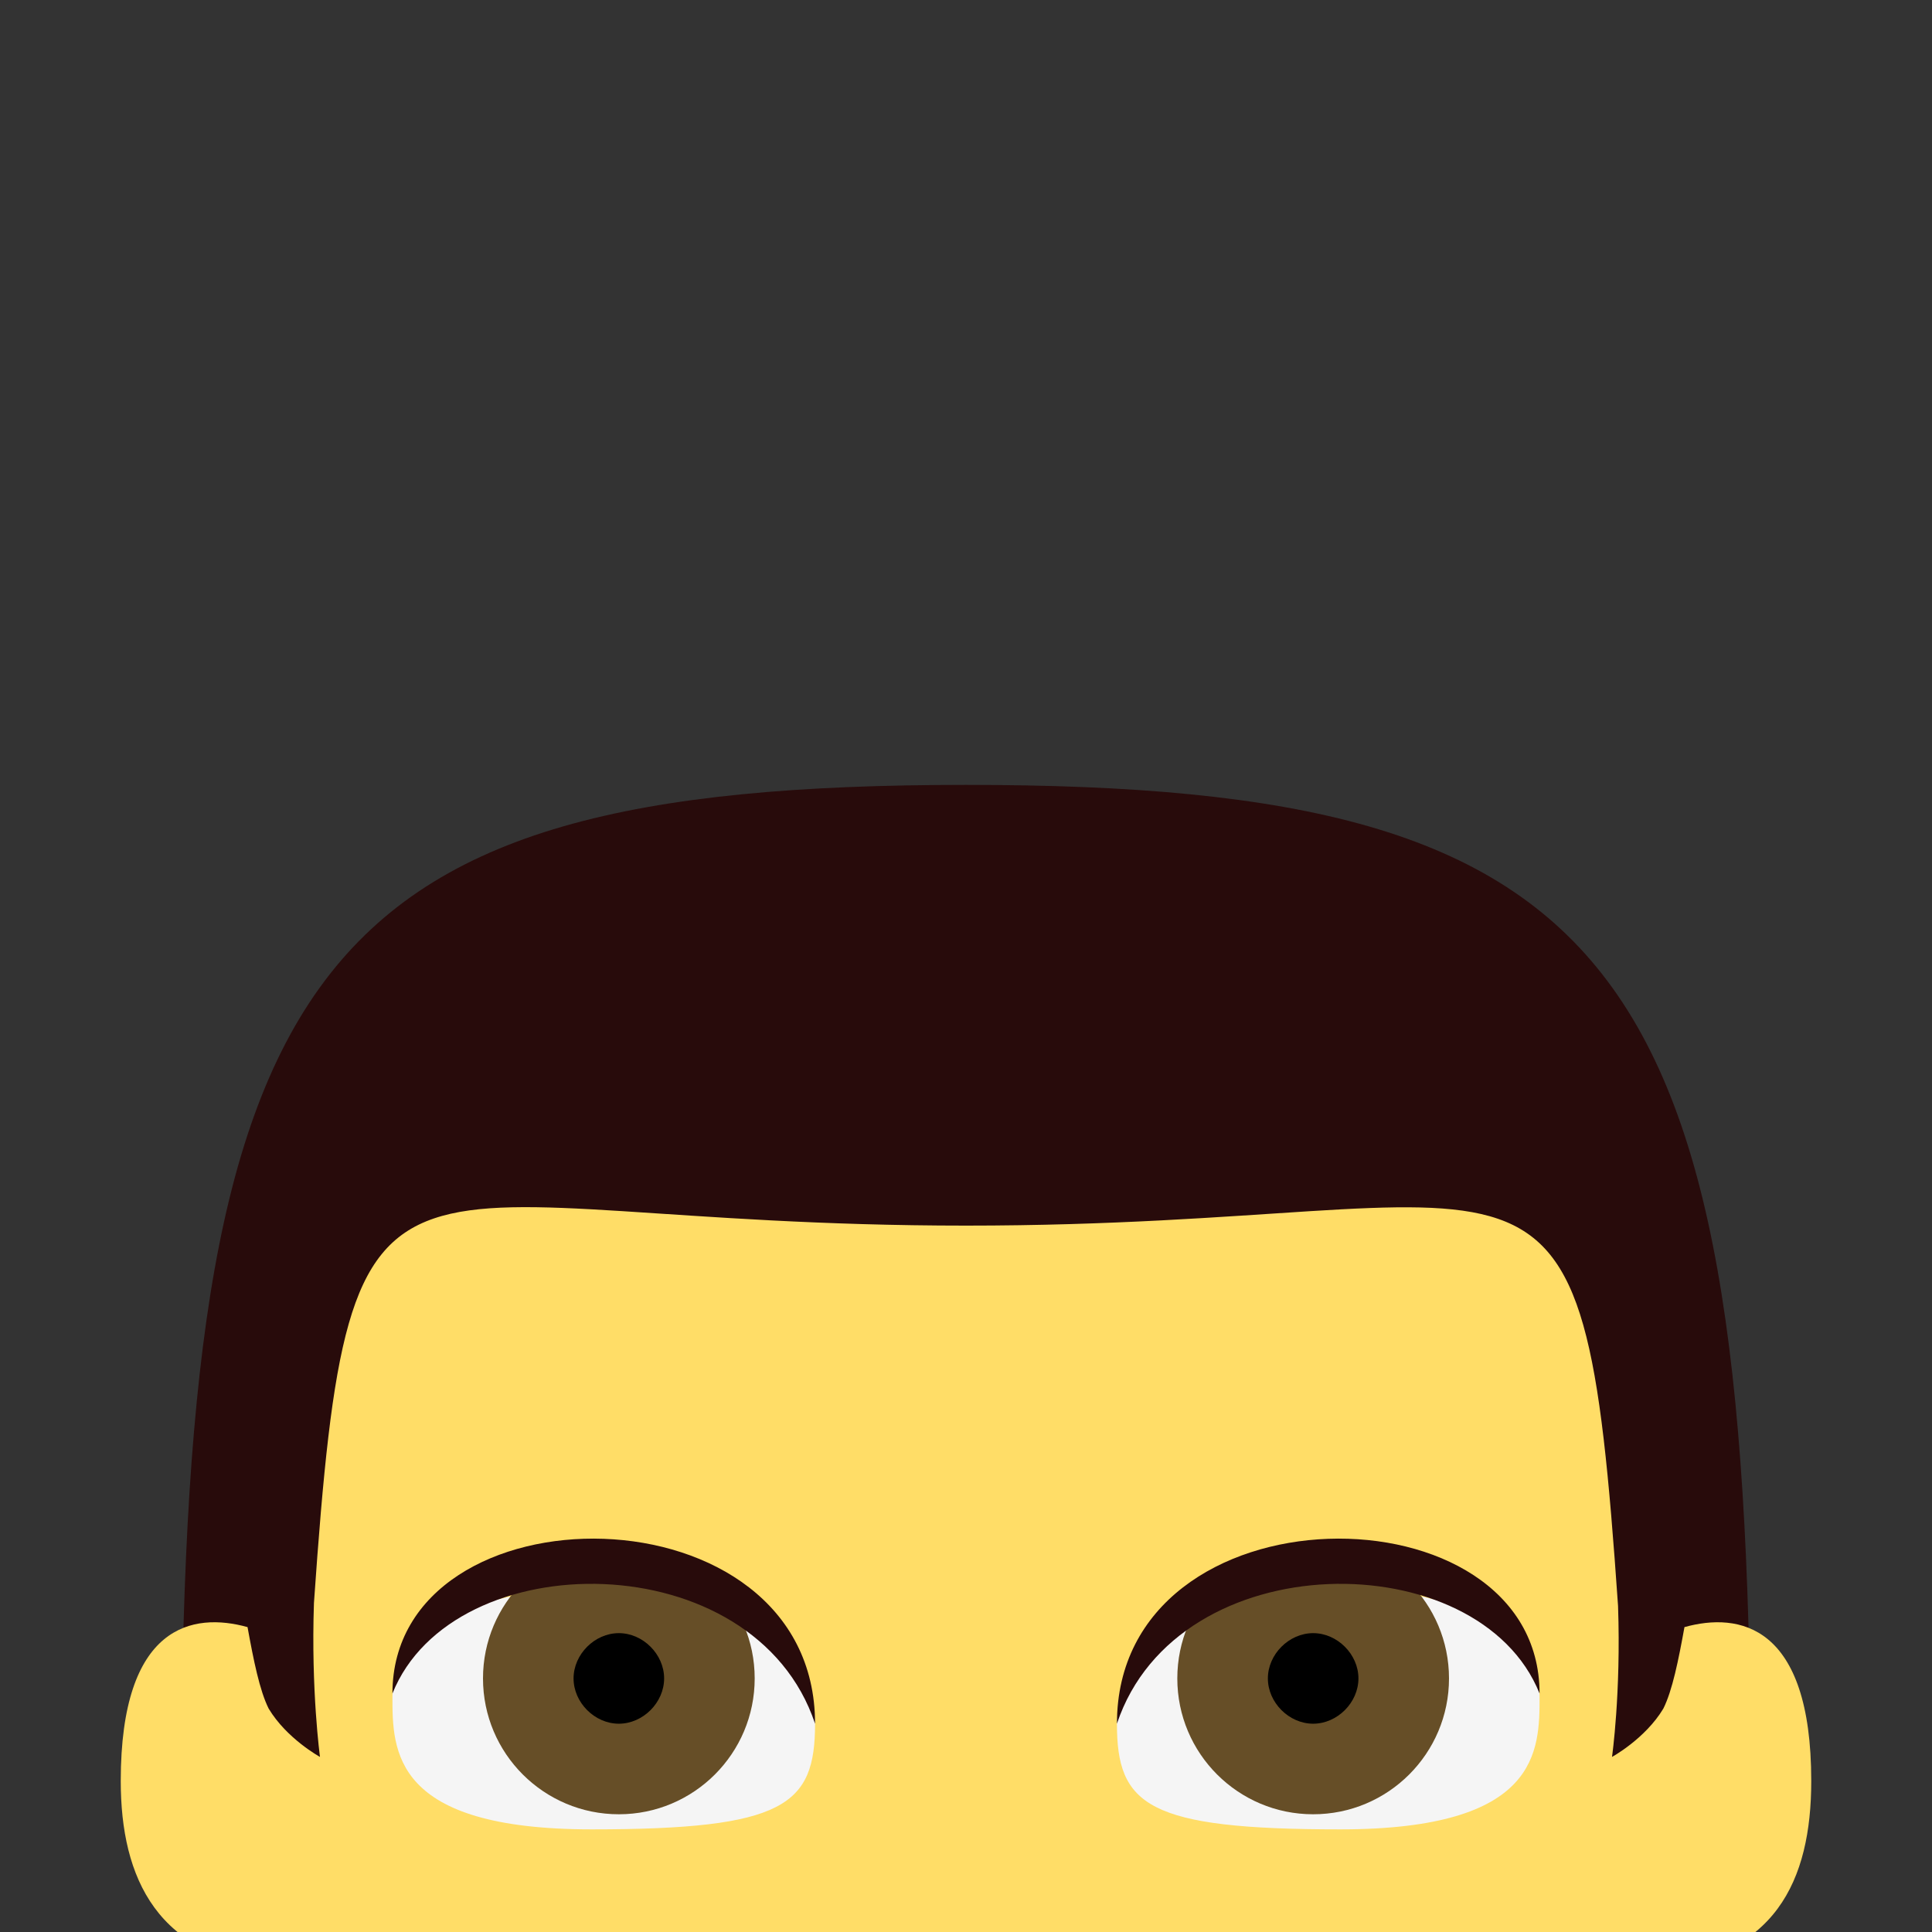 <?xml version="1.0" encoding="UTF-8" standalone="no"?>
<svg
   xmlns:dc="http://purl.org/dc/elements/1.1/"
   xmlns:cc="http://creativecommons.org/ns#"
   xmlns:rdf="http://www.w3.org/1999/02/22-rdf-syntax-ns#"
   xmlns:svg="http://www.w3.org/2000/svg"
   xmlns="http://www.w3.org/2000/svg"
   xmlns:sodipodi="http://sodipodi.sourceforge.net/DTD/sodipodi-0.dtd"
   xmlns:inkscape="http://www.inkscape.org/namespaces/inkscape"
   viewBox="0 0 64 64"
   enable-background="new 0 0 64 64"
   version="1.1"
   id="svg3704"
   sodipodi:docname="Male My Age Shorter My Skin Red Hair.svg"
   inkscape:version="0.92.0 r15299">
  <rect x="0" y="0" width="64" height="64" fill="#333333" stroke="none"/>
  <defs
     id="defs3708" />
  <sodipodi:namedview
     pagecolor="#ffffff"
     bordercolor="#666666"
     borderopacity="1"
     objecttolerance="10"
     gridtolerance="10"
     guidetolerance="10"
     inkscape:pageopacity="0"
     inkscape:pageshadow="2"
     inkscape:window-width="1366"
     inkscape:window-height="705"
     id="namedview3706"
     showgrid="false"
     inkscape:zoom="4"
     inkscape:cx="-49.25"
     inkscape:cy="-8"
     inkscape:window-x="-8"
     inkscape:window-y="-8"
     inkscape:window-maximized="1"
     inkscape:current-layer="svg3704" />
  <path
     d="M 6,60 H 58 C 58,32 54,26 32,26 10,26 6,32 6,60 Z"
     id="path3680"
     style="fill:#280b0b;fill-opacity:1"
     inkscape:connector-curvature="0" />
  <path
     d="m 55.8,53.9 c -0.2,1.1 -0.4,2.1 -0.7,2.7 -0.6,1 -1.7,1.6 -1.7,1.6 0,0 0.3,-2.1 0.2,-5 C 52.4,35.8 51.4,40.6 32,40.6 c -19.4,0 -20.4,-4.8 -21.6,12.5 -0.1,2.9 0.2,5.1 0.2,5.1 0,0 -1.1,-0.6 -1.7,-1.6 C 8.6,56 8.4,55 8.2,53.9 6.4,53.4 4,53.8 4,59 c 0,3.2 1.2,5.9 5.3,6.2 1.3,10.2 7.3,15.4 17.2,19.9 2.7,1.2 8.3,1.2 11,0 10,-4.5 15.9,-9.7 17.2,-19.9 4.1,-0.3 5.3,-2.9 5.3,-6.2 0,-5.2 -2.4,-5.6 -4.2,-5.1"
     id="path3682"
     inkscape:connector-curvature="0"
     style="fill:#ffdd67" />
  <path
     d="m 41,72.9 c 0,3.4 -4.5,5.1 -9,5.1 -4.5,0 -9,-1.7 -9,-5.1 0,0 0,-0.9 0.9,-0.9 4.1,0 12.1,0 16.2,0 0.9,0 0.9,0.9 0.9,0.9"
     id="path3684"
     inkscape:connector-curvature="0"
     style="fill:#937237" />
  <path
     d="m 20,52.6 c -5,0 -7,1.8 -7,3.6 0,1.8 0,4.4 6.6,4.4 6.4,0 7.4,-0.8 7.4,-3.5 0,-1.8 -2,-4.5 -7,-4.5"
     id="path3686"
     inkscape:connector-curvature="0"
     style="fill:#f5f5f5" />
  <circle
     cx="20.5"
     cy="55.6"
     r="4.5"
     id="circle3688"
     style="fill:#664e27" />
  <path
     d="m 22,55.6 c 0,0.8 -0.7,1.5 -1.5,1.5 -0.8,0 -1.5,-0.7 -1.5,-1.5 0,-0.8 0.7,-1.5 1.5,-1.5 0.8,0 1.5,0.7 1.5,1.5"
     id="path3690"
     inkscape:connector-curvature="0"
     style="fill:#000000" />
  <path
     d="m 13,56.1 c 0,-7 14,-7 14,1 -2,-6 -12,-6 -14,-1"
     id="path3692"
     style="fill:#280b0b;fill-opacity:1"
     inkscape:connector-curvature="0" />
  <path
     d="m 44,52.6 c 5,0 7,1.8 7,3.6 0,1.8 0,4.4 -6.6,4.4 -6.4,0 -7.4,-0.8 -7.4,-3.5 0,-1.8 2,-4.5 7,-4.5"
     id="path3694"
     inkscape:connector-curvature="0"
     style="fill:#f5f5f5" />
  <circle
     cx="43.5"
     cy="55.6"
     r="4.5"
     id="circle3696"
     style="fill:#664e27" />
  <path
     d="m 42,55.6 c 0,0.8 0.7,1.5 1.5,1.5 0.8,0 1.5,-0.7 1.5,-1.5 0,-0.8 -0.7,-1.5 -1.5,-1.5 -0.8,0 -1.5,0.7 -1.5,1.5"
     id="path3698"
     inkscape:connector-curvature="0"
     style="fill:#000000" />
  <path
     d="m 51,56.1 c 0,-7 -14,-7 -14,1 2,-6 12,-6 14,-1"
     id="path3700"
     style="fill:#280b0b;fill-opacity:1"
     inkscape:connector-curvature="0" />
  <path
     d="m 32,69 c -4.2,0 -6.3,-3 -4.2,-3 2.1,0 6.3,0 8.4,0 2.1,0 0,3 -4.2,3"
     id="path3702"
     inkscape:connector-curvature="0"
     style="fill:#eba352" />
</svg>
